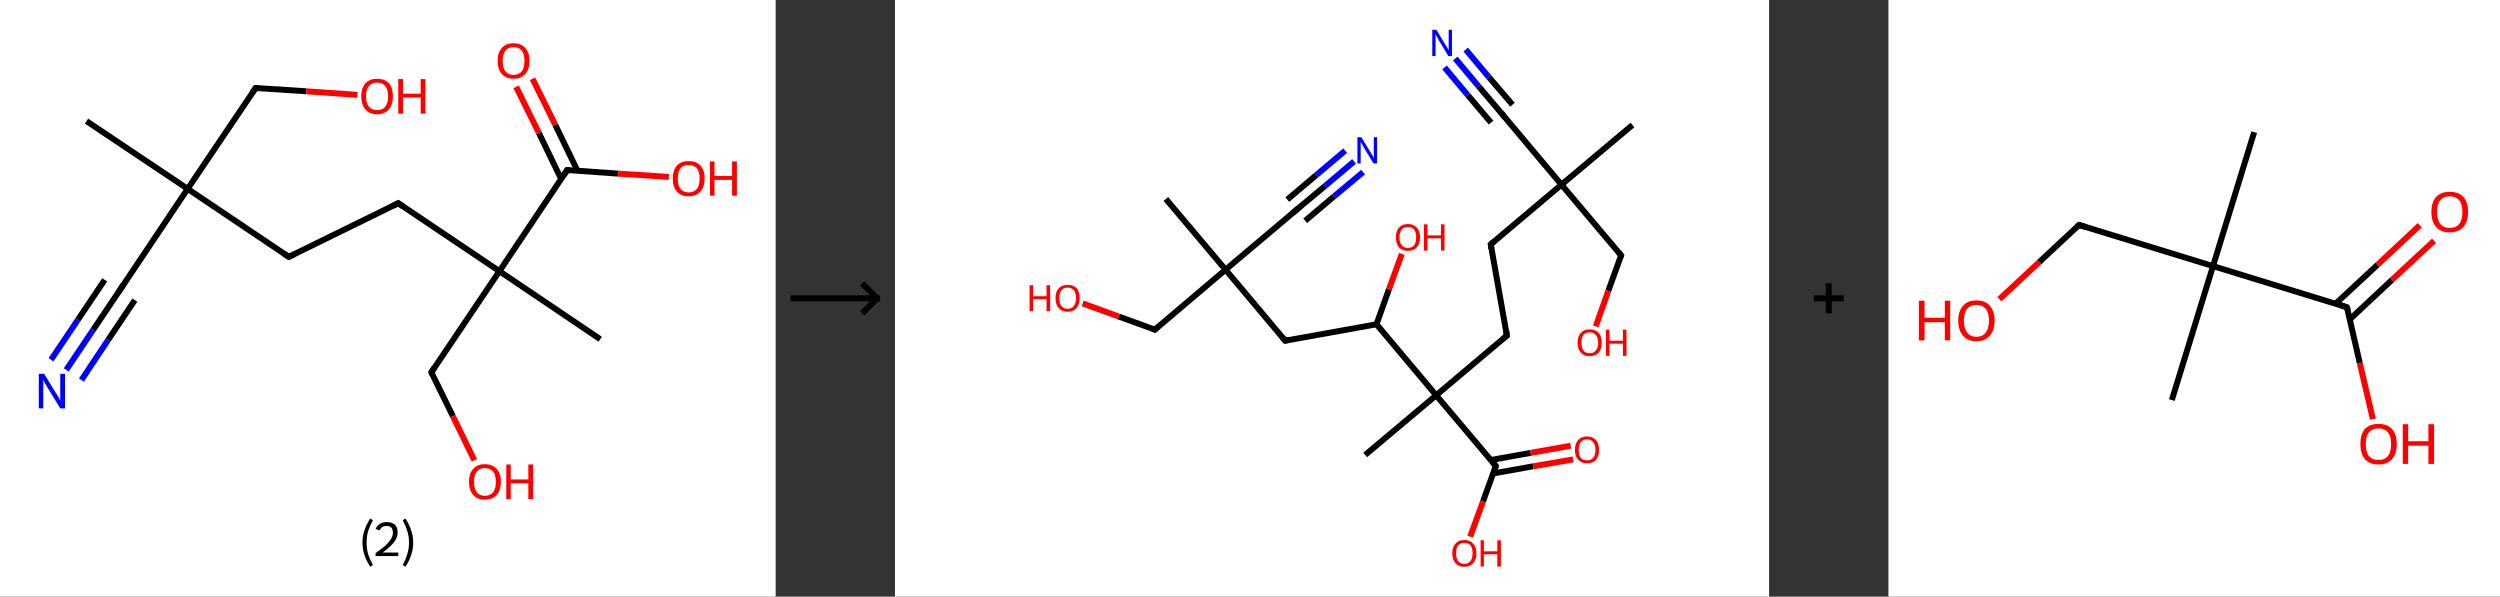 <?xml version='1.0' encoding='ASCII' standalone='yes'?>
<svg xmlns="http://www.w3.org/2000/svg" xmlns:xlink="http://www.w3.org/1999/xlink" version="1.1" width="838.0px" viewBox="0 0 838.0 200.0" height="200.0px">
  <rect x="0" y="0" width="838.0" height="200.0" fill="#333333" stroke="none"/>
  <g>
    <g transform="translate(0, 0) scale(1 1) "><!-- END OF HEADER -->
<rect style="opacity:1.0;fill:#FFFFFF;stroke:none" width="260.0" height="200.0" x="0.0" y="0.0"> </rect>
<path class="bond-0 atom-0 atom-1" d="M 29.0,40.6 L 62.9,63.3" style="fill:none;fill-rule:evenodd;stroke:#000000;stroke-width:2.0px;stroke-linecap:butt;stroke-linejoin:miter;stroke-opacity:1"/>
<path class="bond-1 atom-1 atom-2" d="M 62.9,63.3 L 40.2,97.2" style="fill:none;fill-rule:evenodd;stroke:#000000;stroke-width:2.0px;stroke-linecap:butt;stroke-linejoin:miter;stroke-opacity:1"/>
<path class="bond-2 atom-2 atom-3" d="M 40.2,97.2 L 31.2,110.6" style="fill:none;fill-rule:evenodd;stroke:#000000;stroke-width:2.0px;stroke-linecap:butt;stroke-linejoin:miter;stroke-opacity:1"/>
<path class="bond-2 atom-2 atom-3" d="M 31.2,110.6 L 22.2,124.0" style="fill:none;fill-rule:evenodd;stroke:#0000FF;stroke-width:2.0px;stroke-linecap:butt;stroke-linejoin:miter;stroke-opacity:1"/>
<path class="bond-2 atom-2 atom-3" d="M 45.2,100.6 L 36.2,114.0" style="fill:none;fill-rule:evenodd;stroke:#000000;stroke-width:2.0px;stroke-linecap:butt;stroke-linejoin:miter;stroke-opacity:1"/>
<path class="bond-2 atom-2 atom-3" d="M 36.2,114.0 L 27.3,127.4" style="fill:none;fill-rule:evenodd;stroke:#0000FF;stroke-width:2.0px;stroke-linecap:butt;stroke-linejoin:miter;stroke-opacity:1"/>
<path class="bond-2 atom-2 atom-3" d="M 35.1,93.8 L 26.1,107.2" style="fill:none;fill-rule:evenodd;stroke:#000000;stroke-width:2.0px;stroke-linecap:butt;stroke-linejoin:miter;stroke-opacity:1"/>
<path class="bond-2 atom-2 atom-3" d="M 26.1,107.2 L 17.1,120.6" style="fill:none;fill-rule:evenodd;stroke:#0000FF;stroke-width:2.0px;stroke-linecap:butt;stroke-linejoin:miter;stroke-opacity:1"/>
<path class="bond-3 atom-1 atom-4" d="M 62.9,63.3 L 85.7,29.5" style="fill:none;fill-rule:evenodd;stroke:#000000;stroke-width:2.0px;stroke-linecap:butt;stroke-linejoin:miter;stroke-opacity:1"/>
<path class="bond-4 atom-4 atom-5" d="M 85.7,29.5 L 102.7,30.6" style="fill:none;fill-rule:evenodd;stroke:#000000;stroke-width:2.0px;stroke-linecap:butt;stroke-linejoin:miter;stroke-opacity:1"/>
<path class="bond-4 atom-4 atom-5" d="M 102.7,30.6 L 119.8,31.8" style="fill:none;fill-rule:evenodd;stroke:#FF0000;stroke-width:2.0px;stroke-linecap:butt;stroke-linejoin:miter;stroke-opacity:1"/>
<path class="bond-5 atom-1 atom-6" d="M 62.9,63.3 L 96.8,86.1" style="fill:none;fill-rule:evenodd;stroke:#000000;stroke-width:2.0px;stroke-linecap:butt;stroke-linejoin:miter;stroke-opacity:1"/>
<path class="bond-6 atom-6 atom-7" d="M 96.8,86.1 L 133.5,68.1" style="fill:none;fill-rule:evenodd;stroke:#000000;stroke-width:2.0px;stroke-linecap:butt;stroke-linejoin:miter;stroke-opacity:1"/>
<path class="bond-7 atom-7 atom-8" d="M 133.5,68.1 L 167.4,90.9" style="fill:none;fill-rule:evenodd;stroke:#000000;stroke-width:2.0px;stroke-linecap:butt;stroke-linejoin:miter;stroke-opacity:1"/>
<path class="bond-8 atom-8 atom-9" d="M 167.4,90.9 L 201.2,113.7" style="fill:none;fill-rule:evenodd;stroke:#000000;stroke-width:2.0px;stroke-linecap:butt;stroke-linejoin:miter;stroke-opacity:1"/>
<path class="bond-9 atom-8 atom-10" d="M 167.4,90.9 L 144.6,124.8" style="fill:none;fill-rule:evenodd;stroke:#000000;stroke-width:2.0px;stroke-linecap:butt;stroke-linejoin:miter;stroke-opacity:1"/>
<path class="bond-10 atom-10 atom-11" d="M 144.6,124.8 L 151.8,139.5" style="fill:none;fill-rule:evenodd;stroke:#000000;stroke-width:2.0px;stroke-linecap:butt;stroke-linejoin:miter;stroke-opacity:1"/>
<path class="bond-10 atom-10 atom-11" d="M 151.8,139.5 L 159.0,154.3" style="fill:none;fill-rule:evenodd;stroke:#FF0000;stroke-width:2.0px;stroke-linecap:butt;stroke-linejoin:miter;stroke-opacity:1"/>
<path class="bond-11 atom-8 atom-12" d="M 167.4,90.9 L 190.1,57.0" style="fill:none;fill-rule:evenodd;stroke:#000000;stroke-width:2.0px;stroke-linecap:butt;stroke-linejoin:miter;stroke-opacity:1"/>
<path class="bond-12 atom-12 atom-13" d="M 193.6,57.3 L 186.1,41.8" style="fill:none;fill-rule:evenodd;stroke:#000000;stroke-width:2.0px;stroke-linecap:butt;stroke-linejoin:miter;stroke-opacity:1"/>
<path class="bond-12 atom-12 atom-13" d="M 186.1,41.8 L 178.5,26.4" style="fill:none;fill-rule:evenodd;stroke:#FF0000;stroke-width:2.0px;stroke-linecap:butt;stroke-linejoin:miter;stroke-opacity:1"/>
<path class="bond-12 atom-12 atom-13" d="M 188.1,60.0 L 180.6,44.5" style="fill:none;fill-rule:evenodd;stroke:#000000;stroke-width:2.0px;stroke-linecap:butt;stroke-linejoin:miter;stroke-opacity:1"/>
<path class="bond-12 atom-12 atom-13" d="M 180.6,44.5 L 173.0,29.1" style="fill:none;fill-rule:evenodd;stroke:#FF0000;stroke-width:2.0px;stroke-linecap:butt;stroke-linejoin:miter;stroke-opacity:1"/>
<path class="bond-13 atom-12 atom-14" d="M 190.1,57.0 L 207.2,58.2" style="fill:none;fill-rule:evenodd;stroke:#000000;stroke-width:2.0px;stroke-linecap:butt;stroke-linejoin:miter;stroke-opacity:1"/>
<path class="bond-13 atom-12 atom-14" d="M 207.2,58.2 L 224.2,59.3" style="fill:none;fill-rule:evenodd;stroke:#FF0000;stroke-width:2.0px;stroke-linecap:butt;stroke-linejoin:miter;stroke-opacity:1"/>
<path d="M 41.3,95.5 L 40.2,97.2 L 39.7,97.9" style="fill:none;stroke:#000000;stroke-width:2.0px;stroke-linecap:butt;stroke-linejoin:miter;stroke-opacity:1;"/>
<path d="M 84.5,31.1 L 85.7,29.5 L 86.5,29.5" style="fill:none;stroke:#000000;stroke-width:2.0px;stroke-linecap:butt;stroke-linejoin:miter;stroke-opacity:1;"/>
<path d="M 95.1,85.0 L 96.8,86.1 L 98.6,85.2" style="fill:none;stroke:#000000;stroke-width:2.0px;stroke-linecap:butt;stroke-linejoin:miter;stroke-opacity:1;"/>
<path d="M 131.6,69.0 L 133.5,68.1 L 135.2,69.3" style="fill:none;stroke:#000000;stroke-width:2.0px;stroke-linecap:butt;stroke-linejoin:miter;stroke-opacity:1;"/>
<path d="M 145.7,123.1 L 144.6,124.8 L 144.9,125.5" style="fill:none;stroke:#000000;stroke-width:2.0px;stroke-linecap:butt;stroke-linejoin:miter;stroke-opacity:1;"/>
<path d="M 189.0,58.7 L 190.1,57.0 L 191.0,57.1" style="fill:none;stroke:#000000;stroke-width:2.0px;stroke-linecap:butt;stroke-linejoin:miter;stroke-opacity:1;"/>
<path class="atom-3" d="M 14.8 125.3 L 18.6 131.5 Q 19.0 132.1, 19.6 133.1 Q 20.2 134.2, 20.2 134.3 L 20.2 125.3 L 21.8 125.3 L 21.8 136.9 L 20.2 136.9 L 16.1 130.2 Q 15.6 129.4, 15.1 128.5 Q 14.6 127.6, 14.5 127.3 L 14.5 136.9 L 13.0 136.9 L 13.0 125.3 L 14.8 125.3 " fill="#0000FF"/>
<path class="atom-5" d="M 121.1 32.3 Q 121.1 29.5, 122.5 27.9 Q 123.9 26.4, 126.4 26.4 Q 129.0 26.4, 130.4 27.9 Q 131.7 29.5, 131.7 32.3 Q 131.7 35.1, 130.3 36.7 Q 128.9 38.3, 126.4 38.3 Q 123.9 38.3, 122.5 36.7 Q 121.1 35.1, 121.1 32.3 M 126.4 36.9 Q 128.2 36.9, 129.1 35.8 Q 130.1 34.6, 130.1 32.3 Q 130.1 30.0, 129.1 28.8 Q 128.2 27.7, 126.4 27.7 Q 124.7 27.7, 123.7 28.8 Q 122.7 30.0, 122.7 32.3 Q 122.7 34.6, 123.7 35.8 Q 124.7 36.9, 126.4 36.9 " fill="#FF0000"/>
<path class="atom-5" d="M 133.5 26.5 L 135.1 26.5 L 135.1 31.4 L 141.0 31.4 L 141.0 26.5 L 142.6 26.5 L 142.6 38.1 L 141.0 38.1 L 141.0 32.7 L 135.1 32.7 L 135.1 38.1 L 133.5 38.1 L 133.5 26.5 " fill="#FF0000"/>
<path class="atom-11" d="M 157.2 161.5 Q 157.2 158.7, 158.6 157.2 Q 160.0 155.6, 162.5 155.6 Q 165.1 155.6, 166.5 157.2 Q 167.9 158.7, 167.9 161.5 Q 167.9 164.3, 166.5 165.9 Q 165.1 167.5, 162.5 167.5 Q 160.0 167.5, 158.6 165.9 Q 157.2 164.3, 157.2 161.5 M 162.5 166.2 Q 164.3 166.2, 165.3 165.0 Q 166.2 163.8, 166.2 161.5 Q 166.2 159.2, 165.3 158.1 Q 164.3 156.9, 162.5 156.9 Q 160.8 156.9, 159.8 158.1 Q 158.9 159.2, 158.9 161.5 Q 158.9 163.8, 159.8 165.0 Q 160.8 166.2, 162.5 166.2 " fill="#FF0000"/>
<path class="atom-11" d="M 169.7 155.7 L 171.2 155.7 L 171.2 160.7 L 177.1 160.7 L 177.1 155.7 L 178.7 155.7 L 178.7 167.3 L 177.1 167.3 L 177.1 162.0 L 171.2 162.0 L 171.2 167.3 L 169.7 167.3 L 169.7 155.7 " fill="#FF0000"/>
<path class="atom-13" d="M 166.8 20.4 Q 166.8 17.6, 168.2 16.1 Q 169.6 14.5, 172.2 14.5 Q 174.7 14.5, 176.1 16.1 Q 177.5 17.6, 177.5 20.4 Q 177.5 23.2, 176.1 24.8 Q 174.7 26.4, 172.2 26.4 Q 169.6 26.4, 168.2 24.8 Q 166.8 23.2, 166.8 20.4 M 172.2 25.1 Q 173.9 25.1, 174.9 23.9 Q 175.8 22.7, 175.8 20.4 Q 175.8 18.1, 174.9 17.0 Q 173.9 15.8, 172.2 15.8 Q 170.4 15.8, 169.4 17.0 Q 168.5 18.1, 168.5 20.4 Q 168.5 22.7, 169.4 23.9 Q 170.4 25.1, 172.2 25.1 " fill="#FF0000"/>
<path class="atom-14" d="M 225.5 59.8 Q 225.5 57.1, 226.9 55.5 Q 228.3 54.0, 230.8 54.0 Q 233.4 54.0, 234.8 55.5 Q 236.2 57.1, 236.2 59.8 Q 236.2 62.6, 234.8 64.2 Q 233.4 65.8, 230.8 65.8 Q 228.3 65.8, 226.9 64.2 Q 225.5 62.7, 225.5 59.8 M 230.8 64.5 Q 232.6 64.5, 233.6 63.3 Q 234.5 62.2, 234.5 59.8 Q 234.5 57.6, 233.6 56.4 Q 232.6 55.3, 230.8 55.3 Q 229.1 55.3, 228.1 56.4 Q 227.2 57.5, 227.2 59.8 Q 227.2 62.2, 228.1 63.3 Q 229.1 64.5, 230.8 64.5 " fill="#FF0000"/>
<path class="atom-14" d="M 238.0 54.1 L 239.5 54.1 L 239.5 59.0 L 245.4 59.0 L 245.4 54.1 L 247.0 54.1 L 247.0 65.6 L 245.4 65.6 L 245.4 60.3 L 239.5 60.3 L 239.5 65.6 L 238.0 65.6 L 238.0 54.1 " fill="#FF0000"/>
<path class="legend" d="M 121.5 181.9 Q 121.5 179.6, 122.2 177.7 Q 122.8 175.8, 124.1 173.8 L 125.0 174.4 Q 124.0 176.3, 123.4 178.0 Q 122.9 179.7, 122.9 181.9 Q 122.9 184.0, 123.4 185.8 Q 124.0 187.5, 125.0 189.4 L 124.1 190.0 Q 122.8 188.0, 122.2 186.1 Q 121.5 184.2, 121.5 181.9 " fill="#000000"/>
<path class="legend" d="M 125.9 177.3 Q 126.4 176.2, 127.3 175.6 Q 128.3 175.0, 129.7 175.0 Q 131.4 175.0, 132.4 175.9 Q 133.3 176.8, 133.3 178.5 Q 133.3 180.2, 132.1 181.7 Q 130.9 183.3, 128.3 185.2 L 133.5 185.2 L 133.5 186.4 L 125.9 186.4 L 125.9 185.4 Q 128.0 183.9, 129.3 182.8 Q 130.5 181.6, 131.1 180.6 Q 131.7 179.6, 131.7 178.6 Q 131.7 177.5, 131.2 176.9 Q 130.7 176.3, 129.7 176.3 Q 128.8 176.3, 128.2 176.6 Q 127.6 177.0, 127.2 177.8 L 125.9 177.3 " fill="#000000"/>
<path class="legend" d="M 138.5 181.9 Q 138.5 184.2, 137.8 186.1 Q 137.2 188.0, 135.9 190.0 L 135.0 189.4 Q 136.0 187.5, 136.5 185.8 Q 137.1 184.0, 137.1 181.9 Q 137.1 179.7, 136.5 178.0 Q 136.0 176.3, 135.0 174.4 L 135.9 173.8 Q 137.2 175.8, 137.8 177.7 Q 138.5 179.6, 138.5 181.9 " fill="#000000"/>
</g>
    <g transform="translate(260.0, 0) scale(1 1) "><line x1="5" y1="100" x2="35" y2="100" style="stroke:rgb(0,0,0);stroke-width:2"/>
  <line x1="34" y1="100" x2="29" y2="95" style="stroke:rgb(0,0,0);stroke-width:2"/>
  <line x1="34" y1="100" x2="29" y2="105" style="stroke:rgb(0,0,0);stroke-width:2"/>
</g>
    <g transform="translate(300.0, 0) scale(1 1) "><!-- END OF HEADER -->
<rect style="opacity:1.0;fill:#FFFFFF;stroke:none" width="293.0" height="200.0" x="0.0" y="0.0"> </rect>
<path class="bond-0 atom-0 atom-1" d="M 247.2,41.9 L 223.4,61.9" style="fill:none;fill-rule:evenodd;stroke:#000000;stroke-width:2.0px;stroke-linecap:butt;stroke-linejoin:miter;stroke-opacity:1"/>
<path class="bond-1 atom-1 atom-2" d="M 223.4,61.9 L 203.4,38.1" style="fill:none;fill-rule:evenodd;stroke:#000000;stroke-width:2.0px;stroke-linecap:butt;stroke-linejoin:miter;stroke-opacity:1"/>
<path class="bond-2 atom-2 atom-3" d="M 203.4,38.1 L 195.6,28.9" style="fill:none;fill-rule:evenodd;stroke:#000000;stroke-width:2.0px;stroke-linecap:butt;stroke-linejoin:miter;stroke-opacity:1"/>
<path class="bond-2 atom-2 atom-3" d="M 195.6,28.9 L 187.8,19.6" style="fill:none;fill-rule:evenodd;stroke:#0000FF;stroke-width:2.0px;stroke-linecap:butt;stroke-linejoin:miter;stroke-opacity:1"/>
<path class="bond-2 atom-2 atom-3" d="M 199.8,41.1 L 192.0,31.9" style="fill:none;fill-rule:evenodd;stroke:#000000;stroke-width:2.0px;stroke-linecap:butt;stroke-linejoin:miter;stroke-opacity:1"/>
<path class="bond-2 atom-2 atom-3" d="M 192.0,31.9 L 184.2,22.6" style="fill:none;fill-rule:evenodd;stroke:#0000FF;stroke-width:2.0px;stroke-linecap:butt;stroke-linejoin:miter;stroke-opacity:1"/>
<path class="bond-2 atom-2 atom-3" d="M 207.0,35.1 L 199.1,25.9" style="fill:none;fill-rule:evenodd;stroke:#000000;stroke-width:2.0px;stroke-linecap:butt;stroke-linejoin:miter;stroke-opacity:1"/>
<path class="bond-2 atom-2 atom-3" d="M 199.1,25.9 L 191.3,16.6" style="fill:none;fill-rule:evenodd;stroke:#0000FF;stroke-width:2.0px;stroke-linecap:butt;stroke-linejoin:miter;stroke-opacity:1"/>
<path class="bond-3 atom-1 atom-4" d="M 223.4,61.9 L 243.4,85.6" style="fill:none;fill-rule:evenodd;stroke:#000000;stroke-width:2.0px;stroke-linecap:butt;stroke-linejoin:miter;stroke-opacity:1"/>
<path class="bond-4 atom-4 atom-5" d="M 243.4,85.6 L 239.1,97.5" style="fill:none;fill-rule:evenodd;stroke:#000000;stroke-width:2.0px;stroke-linecap:butt;stroke-linejoin:miter;stroke-opacity:1"/>
<path class="bond-4 atom-4 atom-5" d="M 239.1,97.5 L 234.9,109.4" style="fill:none;fill-rule:evenodd;stroke:#FF0000;stroke-width:2.0px;stroke-linecap:butt;stroke-linejoin:miter;stroke-opacity:1"/>
<path class="bond-5 atom-1 atom-6" d="M 223.4,61.9 L 199.7,81.9" style="fill:none;fill-rule:evenodd;stroke:#000000;stroke-width:2.0px;stroke-linecap:butt;stroke-linejoin:miter;stroke-opacity:1"/>
<path class="bond-6 atom-6 atom-7" d="M 199.7,81.9 L 205.1,112.5" style="fill:none;fill-rule:evenodd;stroke:#000000;stroke-width:2.0px;stroke-linecap:butt;stroke-linejoin:miter;stroke-opacity:1"/>
<path class="bond-7 atom-7 atom-8" d="M 205.1,112.5 L 181.4,132.5" style="fill:none;fill-rule:evenodd;stroke:#000000;stroke-width:2.0px;stroke-linecap:butt;stroke-linejoin:miter;stroke-opacity:1"/>
<path class="bond-8 atom-8 atom-9" d="M 181.4,132.5 L 157.6,152.5" style="fill:none;fill-rule:evenodd;stroke:#000000;stroke-width:2.0px;stroke-linecap:butt;stroke-linejoin:miter;stroke-opacity:1"/>
<path class="bond-9 atom-8 atom-10" d="M 181.4,132.5 L 201.4,156.2" style="fill:none;fill-rule:evenodd;stroke:#000000;stroke-width:2.0px;stroke-linecap:butt;stroke-linejoin:miter;stroke-opacity:1"/>
<path class="bond-10 atom-10 atom-11" d="M 200.5,158.7 L 213.9,156.3" style="fill:none;fill-rule:evenodd;stroke:#000000;stroke-width:2.0px;stroke-linecap:butt;stroke-linejoin:miter;stroke-opacity:1"/>
<path class="bond-10 atom-10 atom-11" d="M 213.9,156.3 L 227.3,154.0" style="fill:none;fill-rule:evenodd;stroke:#FF0000;stroke-width:2.0px;stroke-linecap:butt;stroke-linejoin:miter;stroke-opacity:1"/>
<path class="bond-10 atom-10 atom-11" d="M 199.7,154.2 L 213.1,151.8" style="fill:none;fill-rule:evenodd;stroke:#000000;stroke-width:2.0px;stroke-linecap:butt;stroke-linejoin:miter;stroke-opacity:1"/>
<path class="bond-10 atom-10 atom-11" d="M 213.1,151.8 L 226.5,149.4" style="fill:none;fill-rule:evenodd;stroke:#FF0000;stroke-width:2.0px;stroke-linecap:butt;stroke-linejoin:miter;stroke-opacity:1"/>
<path class="bond-11 atom-10 atom-12" d="M 201.4,156.2 L 197.1,168.1" style="fill:none;fill-rule:evenodd;stroke:#000000;stroke-width:2.0px;stroke-linecap:butt;stroke-linejoin:miter;stroke-opacity:1"/>
<path class="bond-11 atom-10 atom-12" d="M 197.1,168.1 L 192.8,179.9" style="fill:none;fill-rule:evenodd;stroke:#FF0000;stroke-width:2.0px;stroke-linecap:butt;stroke-linejoin:miter;stroke-opacity:1"/>
<path class="bond-12 atom-8 atom-13" d="M 181.4,132.5 L 161.4,108.7" style="fill:none;fill-rule:evenodd;stroke:#000000;stroke-width:2.0px;stroke-linecap:butt;stroke-linejoin:miter;stroke-opacity:1"/>
<path class="bond-13 atom-13 atom-14" d="M 161.4,108.7 L 165.6,96.9" style="fill:none;fill-rule:evenodd;stroke:#000000;stroke-width:2.0px;stroke-linecap:butt;stroke-linejoin:miter;stroke-opacity:1"/>
<path class="bond-13 atom-13 atom-14" d="M 165.6,96.9 L 169.9,85.1" style="fill:none;fill-rule:evenodd;stroke:#FF0000;stroke-width:2.0px;stroke-linecap:butt;stroke-linejoin:miter;stroke-opacity:1"/>
<path class="bond-14 atom-13 atom-15" d="M 161.4,108.7 L 130.8,114.2" style="fill:none;fill-rule:evenodd;stroke:#000000;stroke-width:2.0px;stroke-linecap:butt;stroke-linejoin:miter;stroke-opacity:1"/>
<path class="bond-15 atom-15 atom-16" d="M 130.8,114.2 L 110.8,90.4" style="fill:none;fill-rule:evenodd;stroke:#000000;stroke-width:2.0px;stroke-linecap:butt;stroke-linejoin:miter;stroke-opacity:1"/>
<path class="bond-16 atom-16 atom-17" d="M 110.8,90.4 L 90.8,66.7" style="fill:none;fill-rule:evenodd;stroke:#000000;stroke-width:2.0px;stroke-linecap:butt;stroke-linejoin:miter;stroke-opacity:1"/>
<path class="bond-17 atom-16 atom-18" d="M 110.8,90.4 L 134.5,70.4" style="fill:none;fill-rule:evenodd;stroke:#000000;stroke-width:2.0px;stroke-linecap:butt;stroke-linejoin:miter;stroke-opacity:1"/>
<path class="bond-18 atom-18 atom-19" d="M 134.5,70.4 L 144.2,62.3" style="fill:none;fill-rule:evenodd;stroke:#000000;stroke-width:2.0px;stroke-linecap:butt;stroke-linejoin:miter;stroke-opacity:1"/>
<path class="bond-18 atom-18 atom-19" d="M 144.2,62.3 L 153.9,54.1" style="fill:none;fill-rule:evenodd;stroke:#0000FF;stroke-width:2.0px;stroke-linecap:butt;stroke-linejoin:miter;stroke-opacity:1"/>
<path class="bond-18 atom-18 atom-19" d="M 131.5,66.9 L 141.2,58.7" style="fill:none;fill-rule:evenodd;stroke:#000000;stroke-width:2.0px;stroke-linecap:butt;stroke-linejoin:miter;stroke-opacity:1"/>
<path class="bond-18 atom-18 atom-19" d="M 141.2,58.7 L 150.9,50.5" style="fill:none;fill-rule:evenodd;stroke:#0000FF;stroke-width:2.0px;stroke-linecap:butt;stroke-linejoin:miter;stroke-opacity:1"/>
<path class="bond-18 atom-18 atom-19" d="M 137.5,74.0 L 147.2,65.8" style="fill:none;fill-rule:evenodd;stroke:#000000;stroke-width:2.0px;stroke-linecap:butt;stroke-linejoin:miter;stroke-opacity:1"/>
<path class="bond-18 atom-18 atom-19" d="M 147.2,65.8 L 156.9,57.7" style="fill:none;fill-rule:evenodd;stroke:#0000FF;stroke-width:2.0px;stroke-linecap:butt;stroke-linejoin:miter;stroke-opacity:1"/>
<path class="bond-19 atom-16 atom-20" d="M 110.8,90.4 L 87.1,110.5" style="fill:none;fill-rule:evenodd;stroke:#000000;stroke-width:2.0px;stroke-linecap:butt;stroke-linejoin:miter;stroke-opacity:1"/>
<path class="bond-20 atom-20 atom-21" d="M 87.1,110.5 L 75.0,106.1" style="fill:none;fill-rule:evenodd;stroke:#000000;stroke-width:2.0px;stroke-linecap:butt;stroke-linejoin:miter;stroke-opacity:1"/>
<path class="bond-20 atom-20 atom-21" d="M 75.0,106.1 L 62.9,101.7" style="fill:none;fill-rule:evenodd;stroke:#FF0000;stroke-width:2.0px;stroke-linecap:butt;stroke-linejoin:miter;stroke-opacity:1"/>
<path d="M 204.4,39.3 L 203.4,38.1 L 203.0,37.7" style="fill:none;stroke:#000000;stroke-width:2.0px;stroke-linecap:butt;stroke-linejoin:miter;stroke-opacity:1;"/>
<path d="M 242.4,84.4 L 243.4,85.6 L 243.2,86.2" style="fill:none;stroke:#000000;stroke-width:2.0px;stroke-linecap:butt;stroke-linejoin:miter;stroke-opacity:1;"/>
<path d="M 200.9,80.9 L 199.7,81.9 L 199.9,83.4" style="fill:none;stroke:#000000;stroke-width:2.0px;stroke-linecap:butt;stroke-linejoin:miter;stroke-opacity:1;"/>
<path d="M 204.9,110.9 L 205.1,112.5 L 203.9,113.5" style="fill:none;stroke:#000000;stroke-width:2.0px;stroke-linecap:butt;stroke-linejoin:miter;stroke-opacity:1;"/>
<path d="M 200.4,155.0 L 201.4,156.2 L 201.2,156.8" style="fill:none;stroke:#000000;stroke-width:2.0px;stroke-linecap:butt;stroke-linejoin:miter;stroke-opacity:1;"/>
<path d="M 132.3,113.9 L 130.8,114.2 L 129.8,113.0" style="fill:none;stroke:#000000;stroke-width:2.0px;stroke-linecap:butt;stroke-linejoin:miter;stroke-opacity:1;"/>
<path d="M 133.4,71.4 L 134.5,70.4 L 135.0,70.0" style="fill:none;stroke:#000000;stroke-width:2.0px;stroke-linecap:butt;stroke-linejoin:miter;stroke-opacity:1;"/>
<path d="M 88.2,109.5 L 87.1,110.5 L 86.5,110.2" style="fill:none;stroke:#000000;stroke-width:2.0px;stroke-linecap:butt;stroke-linejoin:miter;stroke-opacity:1;"/>
<path class="atom-3" d="M 181.5 10.0 L 184.3 14.7 Q 184.6 15.1, 185.1 15.9 Q 185.5 16.8, 185.6 16.8 L 185.6 10.0 L 186.7 10.0 L 186.7 18.8 L 185.5 18.8 L 182.4 13.7 Q 182.1 13.1, 181.7 12.4 Q 181.3 11.7, 181.2 11.5 L 181.2 18.8 L 180.1 18.8 L 180.1 10.0 L 181.5 10.0 " fill="#0000FF"/>
<path class="atom-5" d="M 228.8 114.9 Q 228.8 112.7, 229.9 111.6 Q 230.9 110.4, 232.9 110.4 Q 234.8 110.4, 235.9 111.6 Q 236.9 112.7, 236.9 114.9 Q 236.9 117.0, 235.9 118.2 Q 234.8 119.4, 232.9 119.4 Q 230.9 119.4, 229.9 118.2 Q 228.8 117.0, 228.8 114.9 M 232.9 118.4 Q 234.2 118.4, 234.9 117.5 Q 235.7 116.6, 235.7 114.9 Q 235.7 113.1, 234.9 112.3 Q 234.2 111.4, 232.9 111.4 Q 231.5 111.4, 230.8 112.2 Q 230.1 113.1, 230.1 114.9 Q 230.1 116.6, 230.8 117.5 Q 231.5 118.4, 232.9 118.4 " fill="#FF0000"/>
<path class="atom-5" d="M 238.3 110.5 L 239.5 110.5 L 239.5 114.2 L 244.0 114.2 L 244.0 110.5 L 245.2 110.5 L 245.2 119.3 L 244.0 119.3 L 244.0 115.2 L 239.5 115.2 L 239.5 119.3 L 238.3 119.3 L 238.3 110.5 " fill="#FF0000"/>
<path class="atom-11" d="M 227.9 150.8 Q 227.9 148.7, 229.0 147.5 Q 230.0 146.3, 232.0 146.3 Q 233.9 146.3, 235.0 147.5 Q 236.0 148.7, 236.0 150.8 Q 236.0 152.9, 235.0 154.1 Q 233.9 155.3, 232.0 155.3 Q 230.0 155.3, 229.0 154.1 Q 227.9 152.9, 227.9 150.8 M 232.0 154.3 Q 233.3 154.3, 234.0 153.5 Q 234.8 152.5, 234.8 150.8 Q 234.8 149.1, 234.0 148.2 Q 233.3 147.3, 232.0 147.3 Q 230.6 147.3, 229.9 148.2 Q 229.2 149.0, 229.2 150.8 Q 229.2 152.6, 229.9 153.5 Q 230.6 154.3, 232.0 154.3 " fill="#FF0000"/>
<path class="atom-12" d="M 186.8 185.4 Q 186.8 183.3, 187.9 182.2 Q 188.9 181.0, 190.8 181.0 Q 192.8 181.0, 193.8 182.2 Q 194.9 183.3, 194.9 185.4 Q 194.9 187.6, 193.8 188.8 Q 192.8 190.0, 190.8 190.0 Q 188.9 190.0, 187.9 188.8 Q 186.8 187.6, 186.8 185.4 M 190.8 189.0 Q 192.2 189.0, 192.9 188.1 Q 193.6 187.2, 193.6 185.4 Q 193.6 183.7, 192.9 182.8 Q 192.2 182.0, 190.8 182.0 Q 189.5 182.0, 188.8 182.8 Q 188.1 183.7, 188.1 185.4 Q 188.1 187.2, 188.8 188.1 Q 189.5 189.0, 190.8 189.0 " fill="#FF0000"/>
<path class="atom-12" d="M 196.3 181.1 L 197.4 181.1 L 197.4 184.8 L 201.9 184.8 L 201.9 181.1 L 203.1 181.1 L 203.1 189.9 L 201.9 189.9 L 201.9 185.8 L 197.4 185.8 L 197.4 189.9 L 196.3 189.9 L 196.3 181.1 " fill="#FF0000"/>
<path class="atom-14" d="M 167.9 79.6 Q 167.9 77.4, 168.9 76.3 Q 170.0 75.1, 171.9 75.1 Q 173.9 75.1, 174.9 76.3 Q 176.0 77.4, 176.0 79.6 Q 176.0 81.7, 174.9 82.9 Q 173.9 84.1, 171.9 84.1 Q 170.0 84.1, 168.9 82.9 Q 167.9 81.7, 167.9 79.6 M 171.9 83.1 Q 173.3 83.1, 174.0 82.2 Q 174.7 81.3, 174.7 79.6 Q 174.7 77.8, 174.0 77.0 Q 173.3 76.1, 171.9 76.1 Q 170.6 76.1, 169.9 76.9 Q 169.1 77.8, 169.1 79.6 Q 169.1 81.3, 169.9 82.2 Q 170.6 83.1, 171.9 83.1 " fill="#FF0000"/>
<path class="atom-14" d="M 177.3 75.2 L 178.5 75.2 L 178.5 78.9 L 183.0 78.9 L 183.0 75.2 L 184.2 75.2 L 184.2 84.0 L 183.0 84.0 L 183.0 79.9 L 178.5 79.9 L 178.5 84.0 L 177.3 84.0 L 177.3 75.2 " fill="#FF0000"/>
<path class="atom-19" d="M 156.3 46.0 L 159.2 50.7 Q 159.5 51.1, 160.0 52.0 Q 160.4 52.8, 160.5 52.9 L 160.5 46.0 L 161.6 46.0 L 161.6 54.8 L 160.4 54.8 L 157.3 49.7 Q 157.0 49.1, 156.6 48.4 Q 156.2 47.8, 156.1 47.6 L 156.1 54.8 L 155.0 54.8 L 155.0 46.0 L 156.3 46.0 " fill="#0000FF"/>
<path class="atom-21" d="M 45.1 95.6 L 46.3 95.6 L 46.3 99.3 L 50.8 99.3 L 50.8 95.6 L 52.0 95.6 L 52.0 104.3 L 50.8 104.3 L 50.8 100.3 L 46.3 100.3 L 46.3 104.3 L 45.1 104.3 L 45.1 95.6 " fill="#FF0000"/>
<path class="atom-21" d="M 53.8 99.9 Q 53.8 97.8, 54.9 96.6 Q 55.9 95.5, 57.9 95.5 Q 59.8 95.5, 60.9 96.6 Q 61.9 97.8, 61.9 99.9 Q 61.9 102.1, 60.8 103.3 Q 59.8 104.5, 57.9 104.5 Q 55.9 104.5, 54.9 103.3 Q 53.8 102.1, 53.8 99.9 M 57.9 103.5 Q 59.2 103.5, 59.9 102.6 Q 60.7 101.7, 60.7 99.9 Q 60.7 98.2, 59.9 97.3 Q 59.2 96.4, 57.9 96.4 Q 56.5 96.4, 55.8 97.3 Q 55.1 98.2, 55.1 99.9 Q 55.1 101.7, 55.8 102.6 Q 56.5 103.5, 57.9 103.5 " fill="#FF0000"/>
</g>
    <g transform="translate(593.0, 0) scale(1 1) "><line x1="15" y1="100" x2="25" y2="100" style="stroke:rgb(0,0,0);stroke-width:2"/>
  <line x1="20" y1="95" x2="20" y2="105" style="stroke:rgb(0,0,0);stroke-width:2"/>
</g>
    <g transform="translate(633.0, 0) scale(1 1) "><!-- END OF HEADER -->
<rect style="opacity:1.0;fill:#FFFFFF;stroke:none" width="205.0" height="200.0" x="0.0" y="0.0"> </rect>
<path class="bond-0 atom-0 atom-1" d="M 122.6,44.3 L 108.8,89.2" style="fill:none;fill-rule:evenodd;stroke:#000000;stroke-width:2.0px;stroke-linecap:butt;stroke-linejoin:miter;stroke-opacity:1"/>
<path class="bond-1 atom-1 atom-2" d="M 108.8,89.2 L 95.0,134.1" style="fill:none;fill-rule:evenodd;stroke:#000000;stroke-width:2.0px;stroke-linecap:butt;stroke-linejoin:miter;stroke-opacity:1"/>
<path class="bond-2 atom-1 atom-3" d="M 108.8,89.2 L 63.9,75.4" style="fill:none;fill-rule:evenodd;stroke:#000000;stroke-width:2.0px;stroke-linecap:butt;stroke-linejoin:miter;stroke-opacity:1"/>
<path class="bond-3 atom-3 atom-4" d="M 63.9,75.4 L 50.5,87.9" style="fill:none;fill-rule:evenodd;stroke:#000000;stroke-width:2.0px;stroke-linecap:butt;stroke-linejoin:miter;stroke-opacity:1"/>
<path class="bond-3 atom-3 atom-4" d="M 50.5,87.9 L 37.2,100.3" style="fill:none;fill-rule:evenodd;stroke:#FF0000;stroke-width:2.0px;stroke-linecap:butt;stroke-linejoin:miter;stroke-opacity:1"/>
<path class="bond-4 atom-1 atom-5" d="M 108.8,89.2 L 153.7,103.0" style="fill:none;fill-rule:evenodd;stroke:#000000;stroke-width:2.0px;stroke-linecap:butt;stroke-linejoin:miter;stroke-opacity:1"/>
<path class="bond-5 atom-5 atom-6" d="M 154.7,107.0 L 168.8,93.8" style="fill:none;fill-rule:evenodd;stroke:#000000;stroke-width:2.0px;stroke-linecap:butt;stroke-linejoin:miter;stroke-opacity:1"/>
<path class="bond-5 atom-5 atom-6" d="M 168.8,93.8 L 182.9,80.7" style="fill:none;fill-rule:evenodd;stroke:#FF0000;stroke-width:2.0px;stroke-linecap:butt;stroke-linejoin:miter;stroke-opacity:1"/>
<path class="bond-5 atom-5 atom-6" d="M 149.9,101.8 L 164.0,88.7" style="fill:none;fill-rule:evenodd;stroke:#000000;stroke-width:2.0px;stroke-linecap:butt;stroke-linejoin:miter;stroke-opacity:1"/>
<path class="bond-5 atom-5 atom-6" d="M 164.0,88.7 L 178.1,75.5" style="fill:none;fill-rule:evenodd;stroke:#FF0000;stroke-width:2.0px;stroke-linecap:butt;stroke-linejoin:miter;stroke-opacity:1"/>
<path class="bond-6 atom-5 atom-7" d="M 153.7,103.0 L 158.0,121.7" style="fill:none;fill-rule:evenodd;stroke:#000000;stroke-width:2.0px;stroke-linecap:butt;stroke-linejoin:miter;stroke-opacity:1"/>
<path class="bond-6 atom-5 atom-7" d="M 158.0,121.7 L 162.4,140.5" style="fill:none;fill-rule:evenodd;stroke:#FF0000;stroke-width:2.0px;stroke-linecap:butt;stroke-linejoin:miter;stroke-opacity:1"/>
<path d="M 66.1,76.1 L 63.9,75.4 L 63.2,76.0" style="fill:none;stroke:#000000;stroke-width:2.0px;stroke-linecap:butt;stroke-linejoin:miter;stroke-opacity:1;"/>
<path d="M 151.5,102.3 L 153.7,103.0 L 154.0,103.9" style="fill:none;stroke:#000000;stroke-width:2.0px;stroke-linecap:butt;stroke-linejoin:miter;stroke-opacity:1;"/>
<path class="atom-4" d="M 10.2 100.8 L 12.1 100.8 L 12.1 106.5 L 18.9 106.5 L 18.9 100.8 L 20.7 100.8 L 20.7 114.1 L 18.9 114.1 L 18.9 108.0 L 12.1 108.0 L 12.1 114.1 L 10.2 114.1 L 10.2 100.8 " fill="#FF0000"/>
<path class="atom-4" d="M 23.4 107.5 Q 23.4 104.3, 25.0 102.5 Q 26.5 100.7, 29.5 100.7 Q 32.5 100.7, 34.0 102.5 Q 35.6 104.3, 35.6 107.5 Q 35.6 110.7, 34.0 112.5 Q 32.4 114.4, 29.5 114.4 Q 26.6 114.4, 25.0 112.5 Q 23.4 110.7, 23.4 107.5 M 29.5 112.9 Q 31.5 112.9, 32.6 111.5 Q 33.7 110.1, 33.7 107.5 Q 33.7 104.8, 32.6 103.5 Q 31.5 102.2, 29.5 102.2 Q 27.5 102.2, 26.4 103.5 Q 25.3 104.8, 25.3 107.5 Q 25.3 110.1, 26.4 111.5 Q 27.5 112.9, 29.5 112.9 " fill="#FF0000"/>
<path class="atom-6" d="M 182.0 71.0 Q 182.0 67.8, 183.6 66.0 Q 185.2 64.3, 188.1 64.3 Q 191.1 64.3, 192.7 66.0 Q 194.3 67.8, 194.3 71.0 Q 194.3 74.3, 192.7 76.1 Q 191.1 77.9, 188.1 77.9 Q 185.2 77.9, 183.6 76.1 Q 182.0 74.3, 182.0 71.0 M 188.1 76.4 Q 190.2 76.4, 191.3 75.1 Q 192.4 73.7, 192.4 71.0 Q 192.4 68.4, 191.3 67.1 Q 190.2 65.8, 188.1 65.8 Q 186.1 65.8, 185.0 67.1 Q 183.9 68.4, 183.9 71.0 Q 183.9 73.7, 185.0 75.1 Q 186.1 76.4, 188.1 76.4 " fill="#FF0000"/>
<path class="atom-7" d="M 158.2 148.8 Q 158.2 145.6, 159.7 143.8 Q 161.3 142.1, 164.3 142.1 Q 167.2 142.1, 168.8 143.8 Q 170.4 145.6, 170.4 148.8 Q 170.4 152.1, 168.8 153.9 Q 167.2 155.7, 164.3 155.7 Q 161.3 155.7, 159.7 153.9 Q 158.2 152.1, 158.2 148.8 M 164.3 154.2 Q 166.3 154.2, 167.4 152.9 Q 168.5 151.5, 168.5 148.8 Q 168.5 146.2, 167.4 144.9 Q 166.3 143.6, 164.3 143.6 Q 162.2 143.6, 161.1 144.9 Q 160.0 146.2, 160.0 148.8 Q 160.0 151.5, 161.1 152.9 Q 162.2 154.2, 164.3 154.2 " fill="#FF0000"/>
<path class="atom-7" d="M 172.4 142.2 L 174.2 142.2 L 174.2 147.9 L 181.0 147.9 L 181.0 142.2 L 182.9 142.2 L 182.9 155.5 L 181.0 155.5 L 181.0 149.4 L 174.2 149.4 L 174.2 155.5 L 172.4 155.5 L 172.4 142.2 " fill="#FF0000"/>
</g>
  </g>
</svg>
